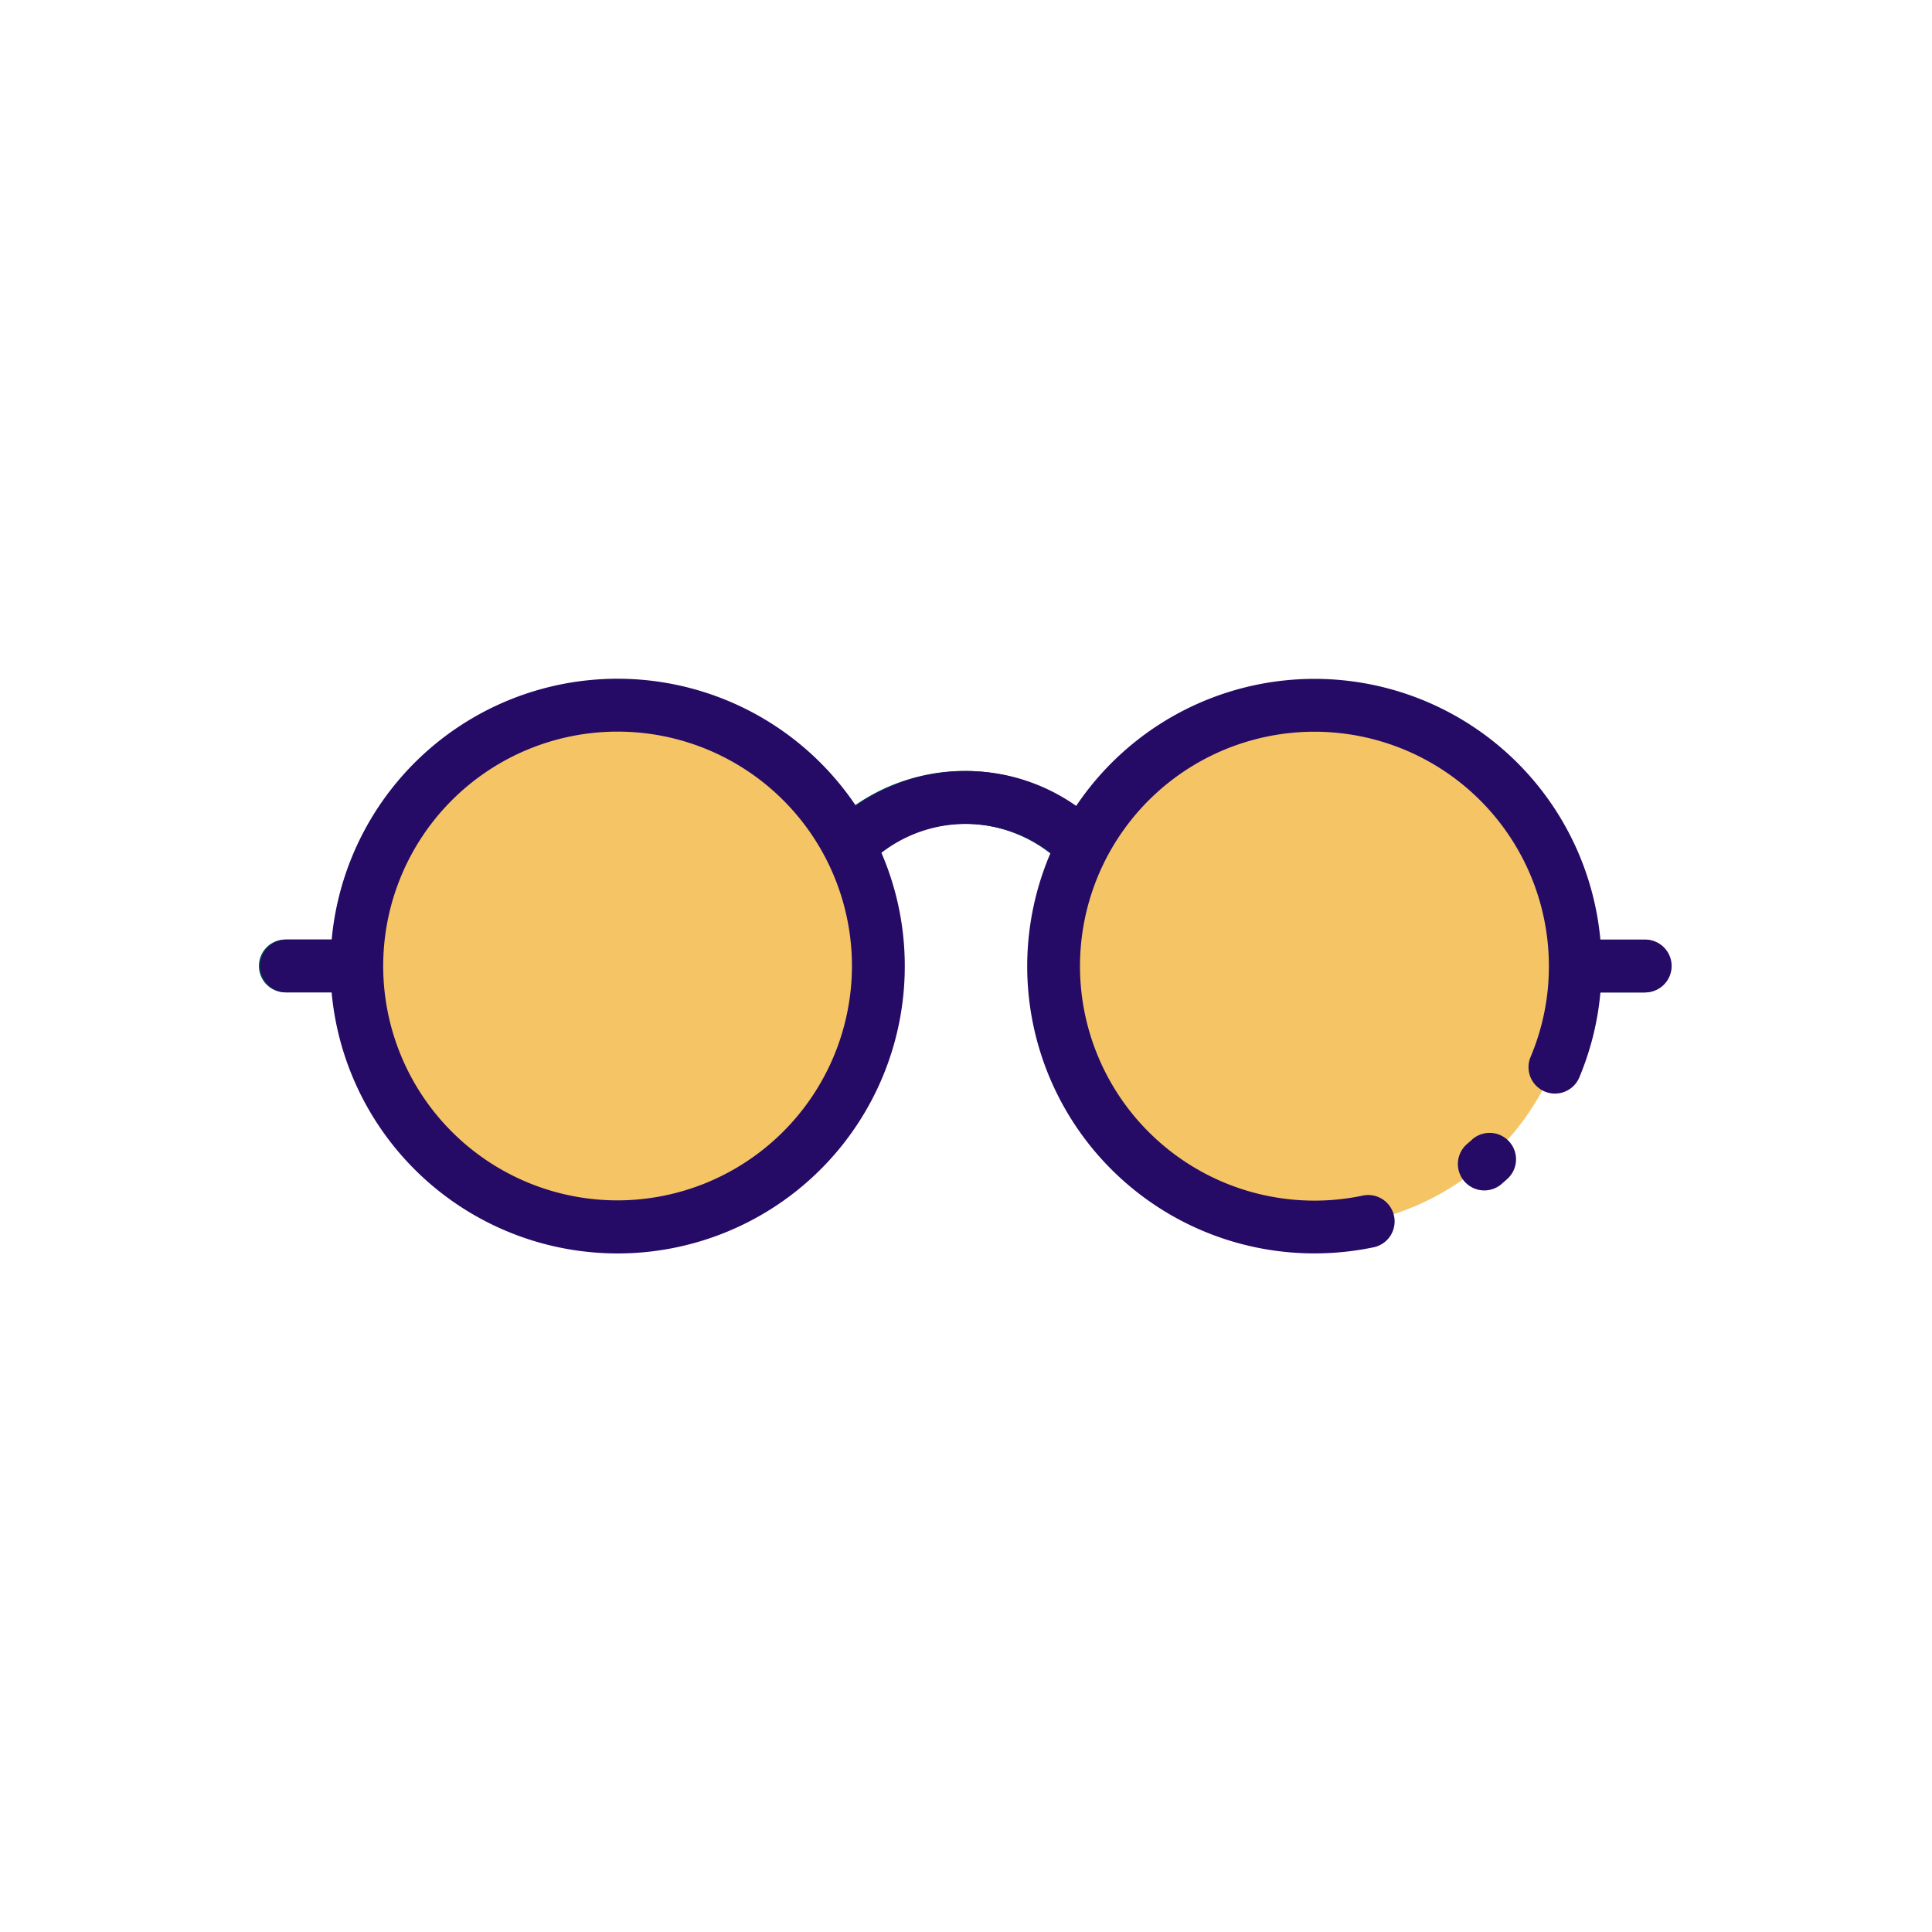 <svg height="512" viewBox="0 0 128 128" width="512" xmlns="http://www.w3.org/2000/svg"><g><g><g fill="#004452"><path d="m71.652 57.79a1.741 1.741 0 0 1 -1.237-.513 9.208 9.208 0 0 0 -13.02 0 1.75 1.75 0 1 1 -2.475-2.477 12.707 12.707 0 0 1 17.969 0 1.751 1.751 0 0 1 -1.237 2.988z"/><path d="m23.537 65.747h-4.632a1.75 1.75 0 0 1 0-3.5h4.632a1.75 1.75 0 0 1 0 3.5z"/><path d="m108.905 65.753h-4.632a1.75 1.75 0 0 1 0-3.5h4.632a1.75 1.75 0 0 1 0 3.5z"/></g><circle cx="40.818" cy="63.997" fill="#f5c464" r="17.281"/><circle cx="40.818" cy="64.003" fill="#f5c464" r="17.281"/><circle cx="86.992" cy="64.003" fill="#f5c464" r="17.281"/></g><g fill="#250a66"><path d="m97.518 75.51c-.1.094-.208.186-.315.277a1.75 1.75 0 0 0 2.272 2.663c.131-.113.259-.226.388-.343a1.75 1.75 0 0 0 -2.345-2.6z"/><path d="m109 62.253h-2.971a19.019 19.019 0 0 0 -34.729-8.859 12.665 12.665 0 0 0 -14.59 0 19.019 19.019 0 0 0 -34.735 8.855h-2.975a1.75 1.75 0 0 0 0 3.5h2.971a19.026 19.026 0 0 0 37.973-1.749 18.913 18.913 0 0 0 -1.548-7.5 9.17 9.17 0 0 1 11.21 0 19.019 19.019 0 0 0 17.481 26.54 19.148 19.148 0 0 0 3.9-.4 1.75 1.75 0 1 0 -.715-3.426 15.533 15.533 0 1 1 12.346-15.214 15.411 15.411 0 0 1 -1.221 6.044 1.751 1.751 0 0 0 3.225 1.364 18.9 18.9 0 0 0 1.41-5.658h2.968a1.75 1.75 0 0 0 0-3.5zm-68.087 17.275a15.528 15.528 0 1 1 15.531-15.528 15.549 15.549 0 0 1 -15.531 15.528z"/></g></g></svg>